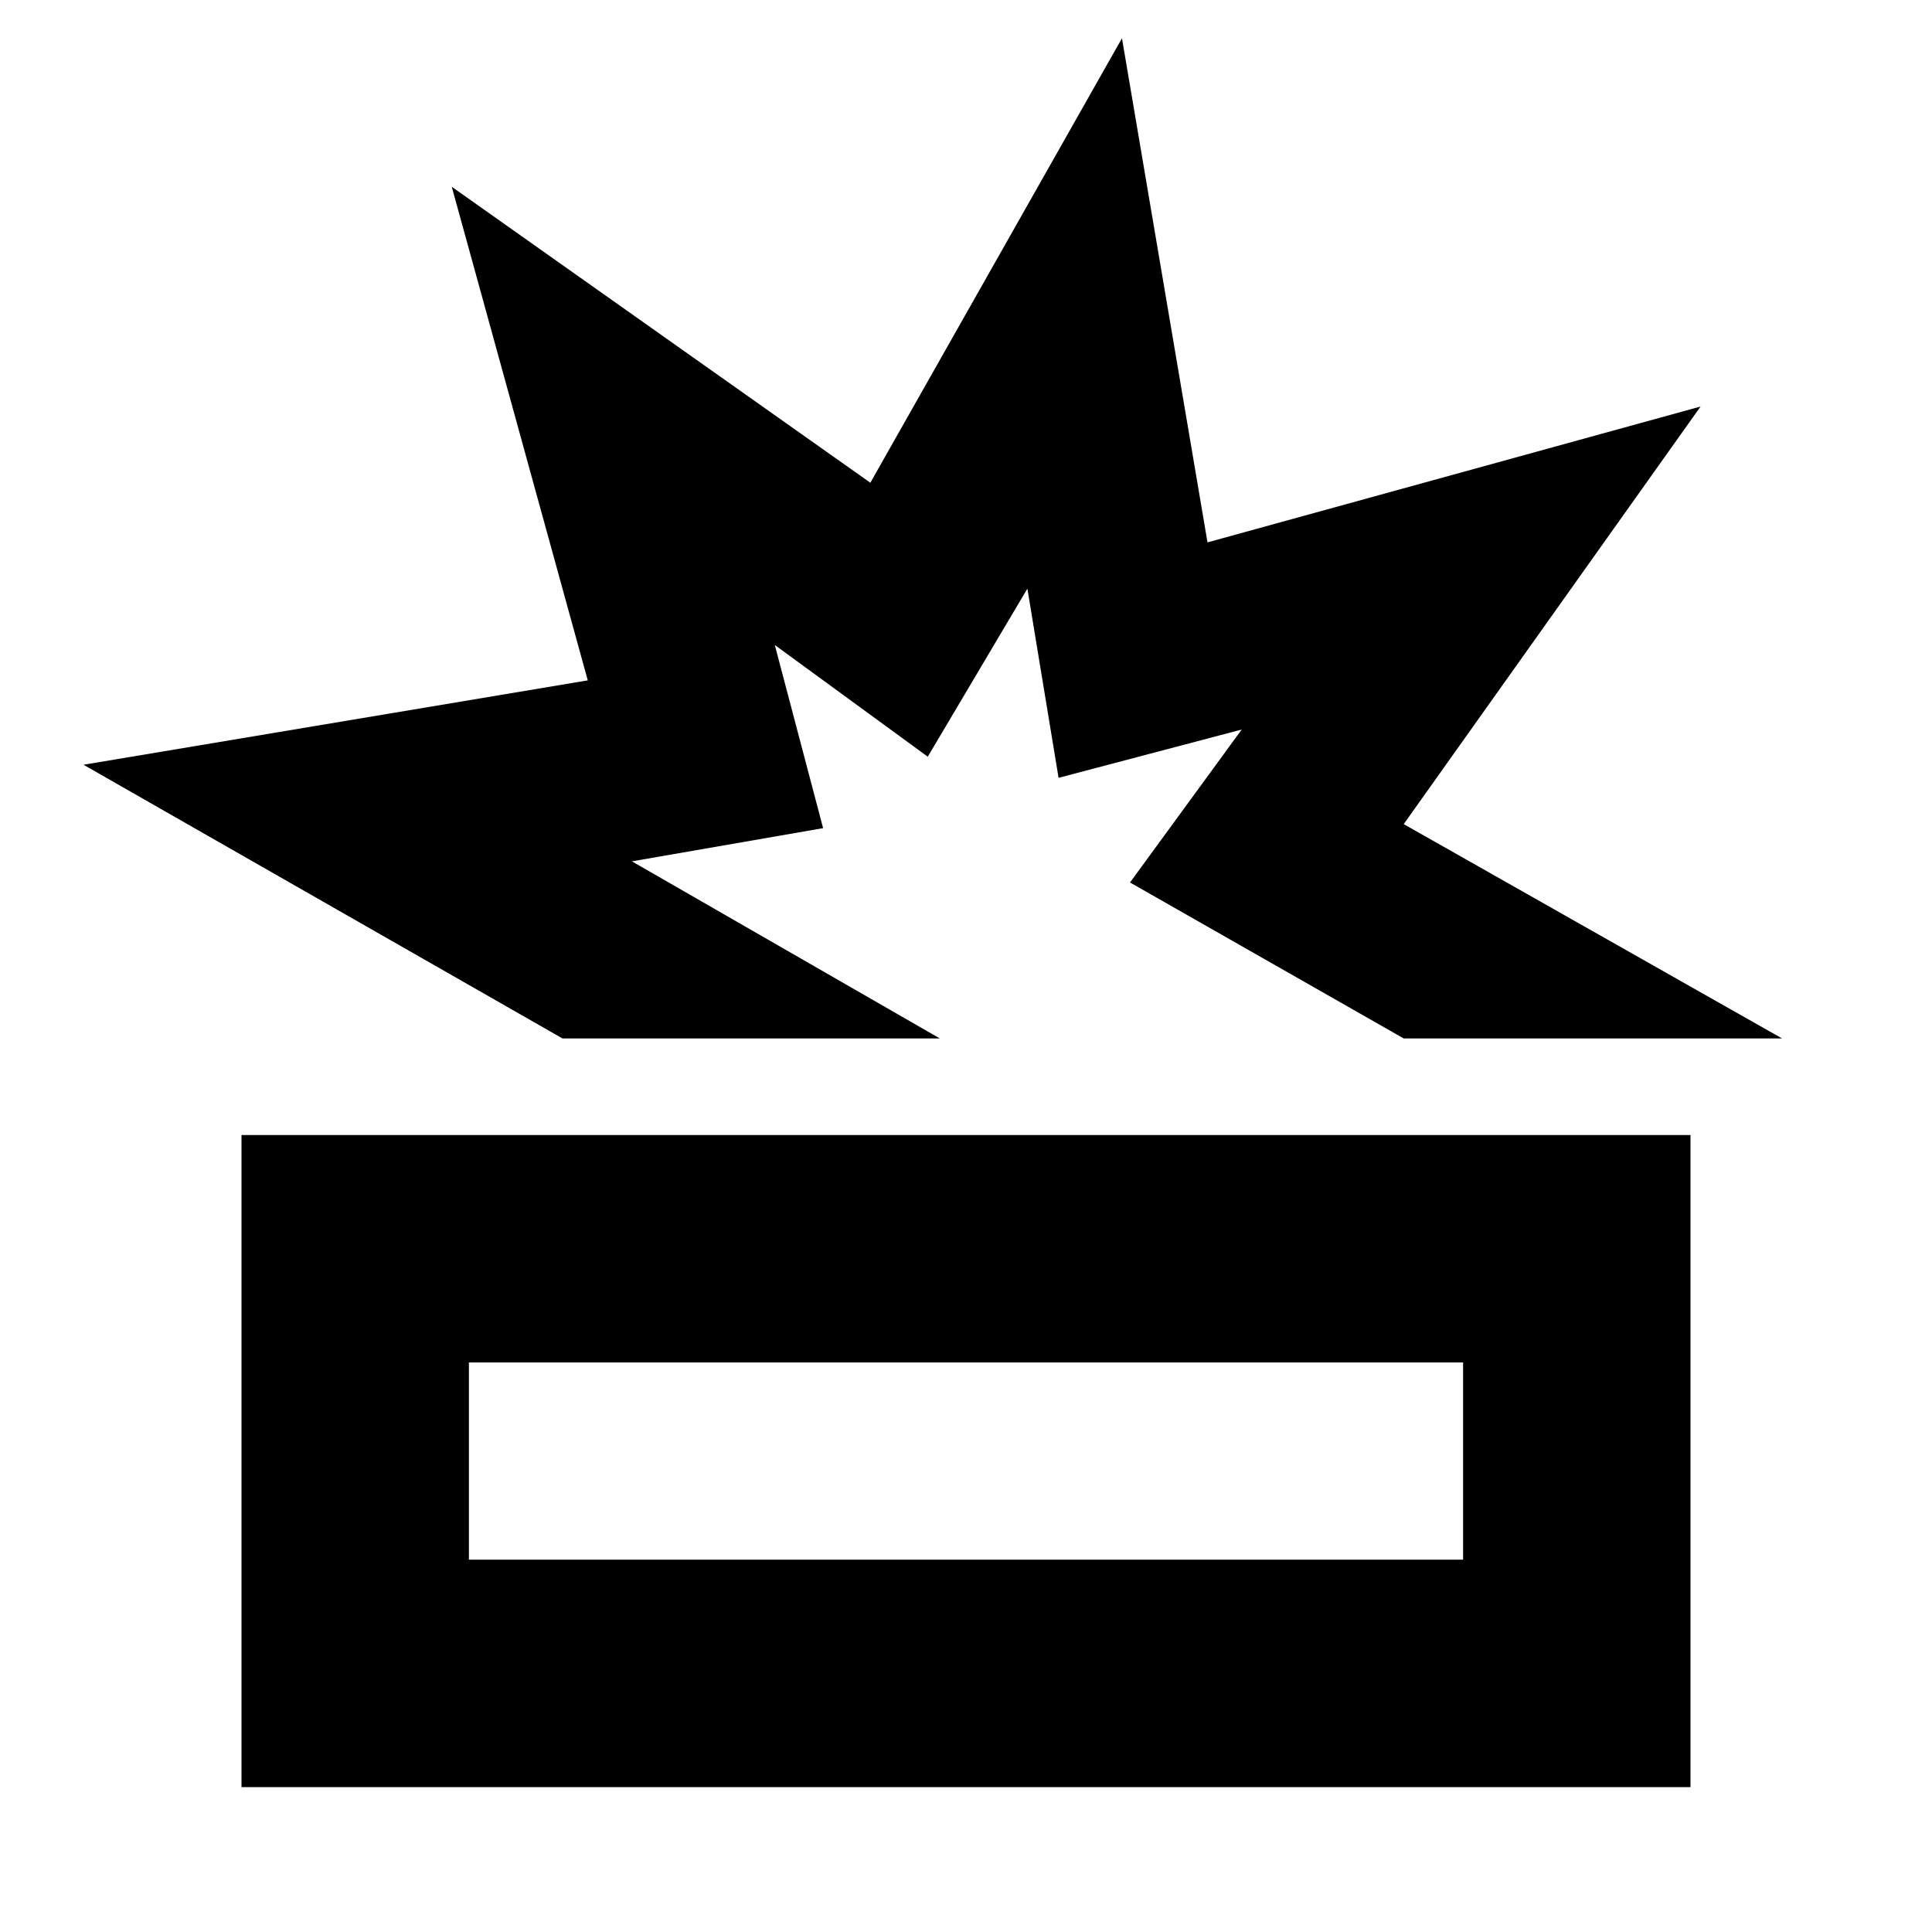 <svg xmlns="http://www.w3.org/2000/svg" height="20" viewBox="0 -960 960 960" width="20"><path d="M120-72v-324h720v324H120Zm113-113h494v-98H233v98Zm46.5-259-238-136 250.56-41.93-67.58-245.26 207.99 147.06L557.5-941 600-690.5 845-758 697.5-550.5l188 106.5h-188l-136-77.5 55.5-76-91 24-15.5-94L461-584l-76-55.5 24 91-95 16.5 153 88H279.5ZM480-234Zm24.5-210Z"/></svg>